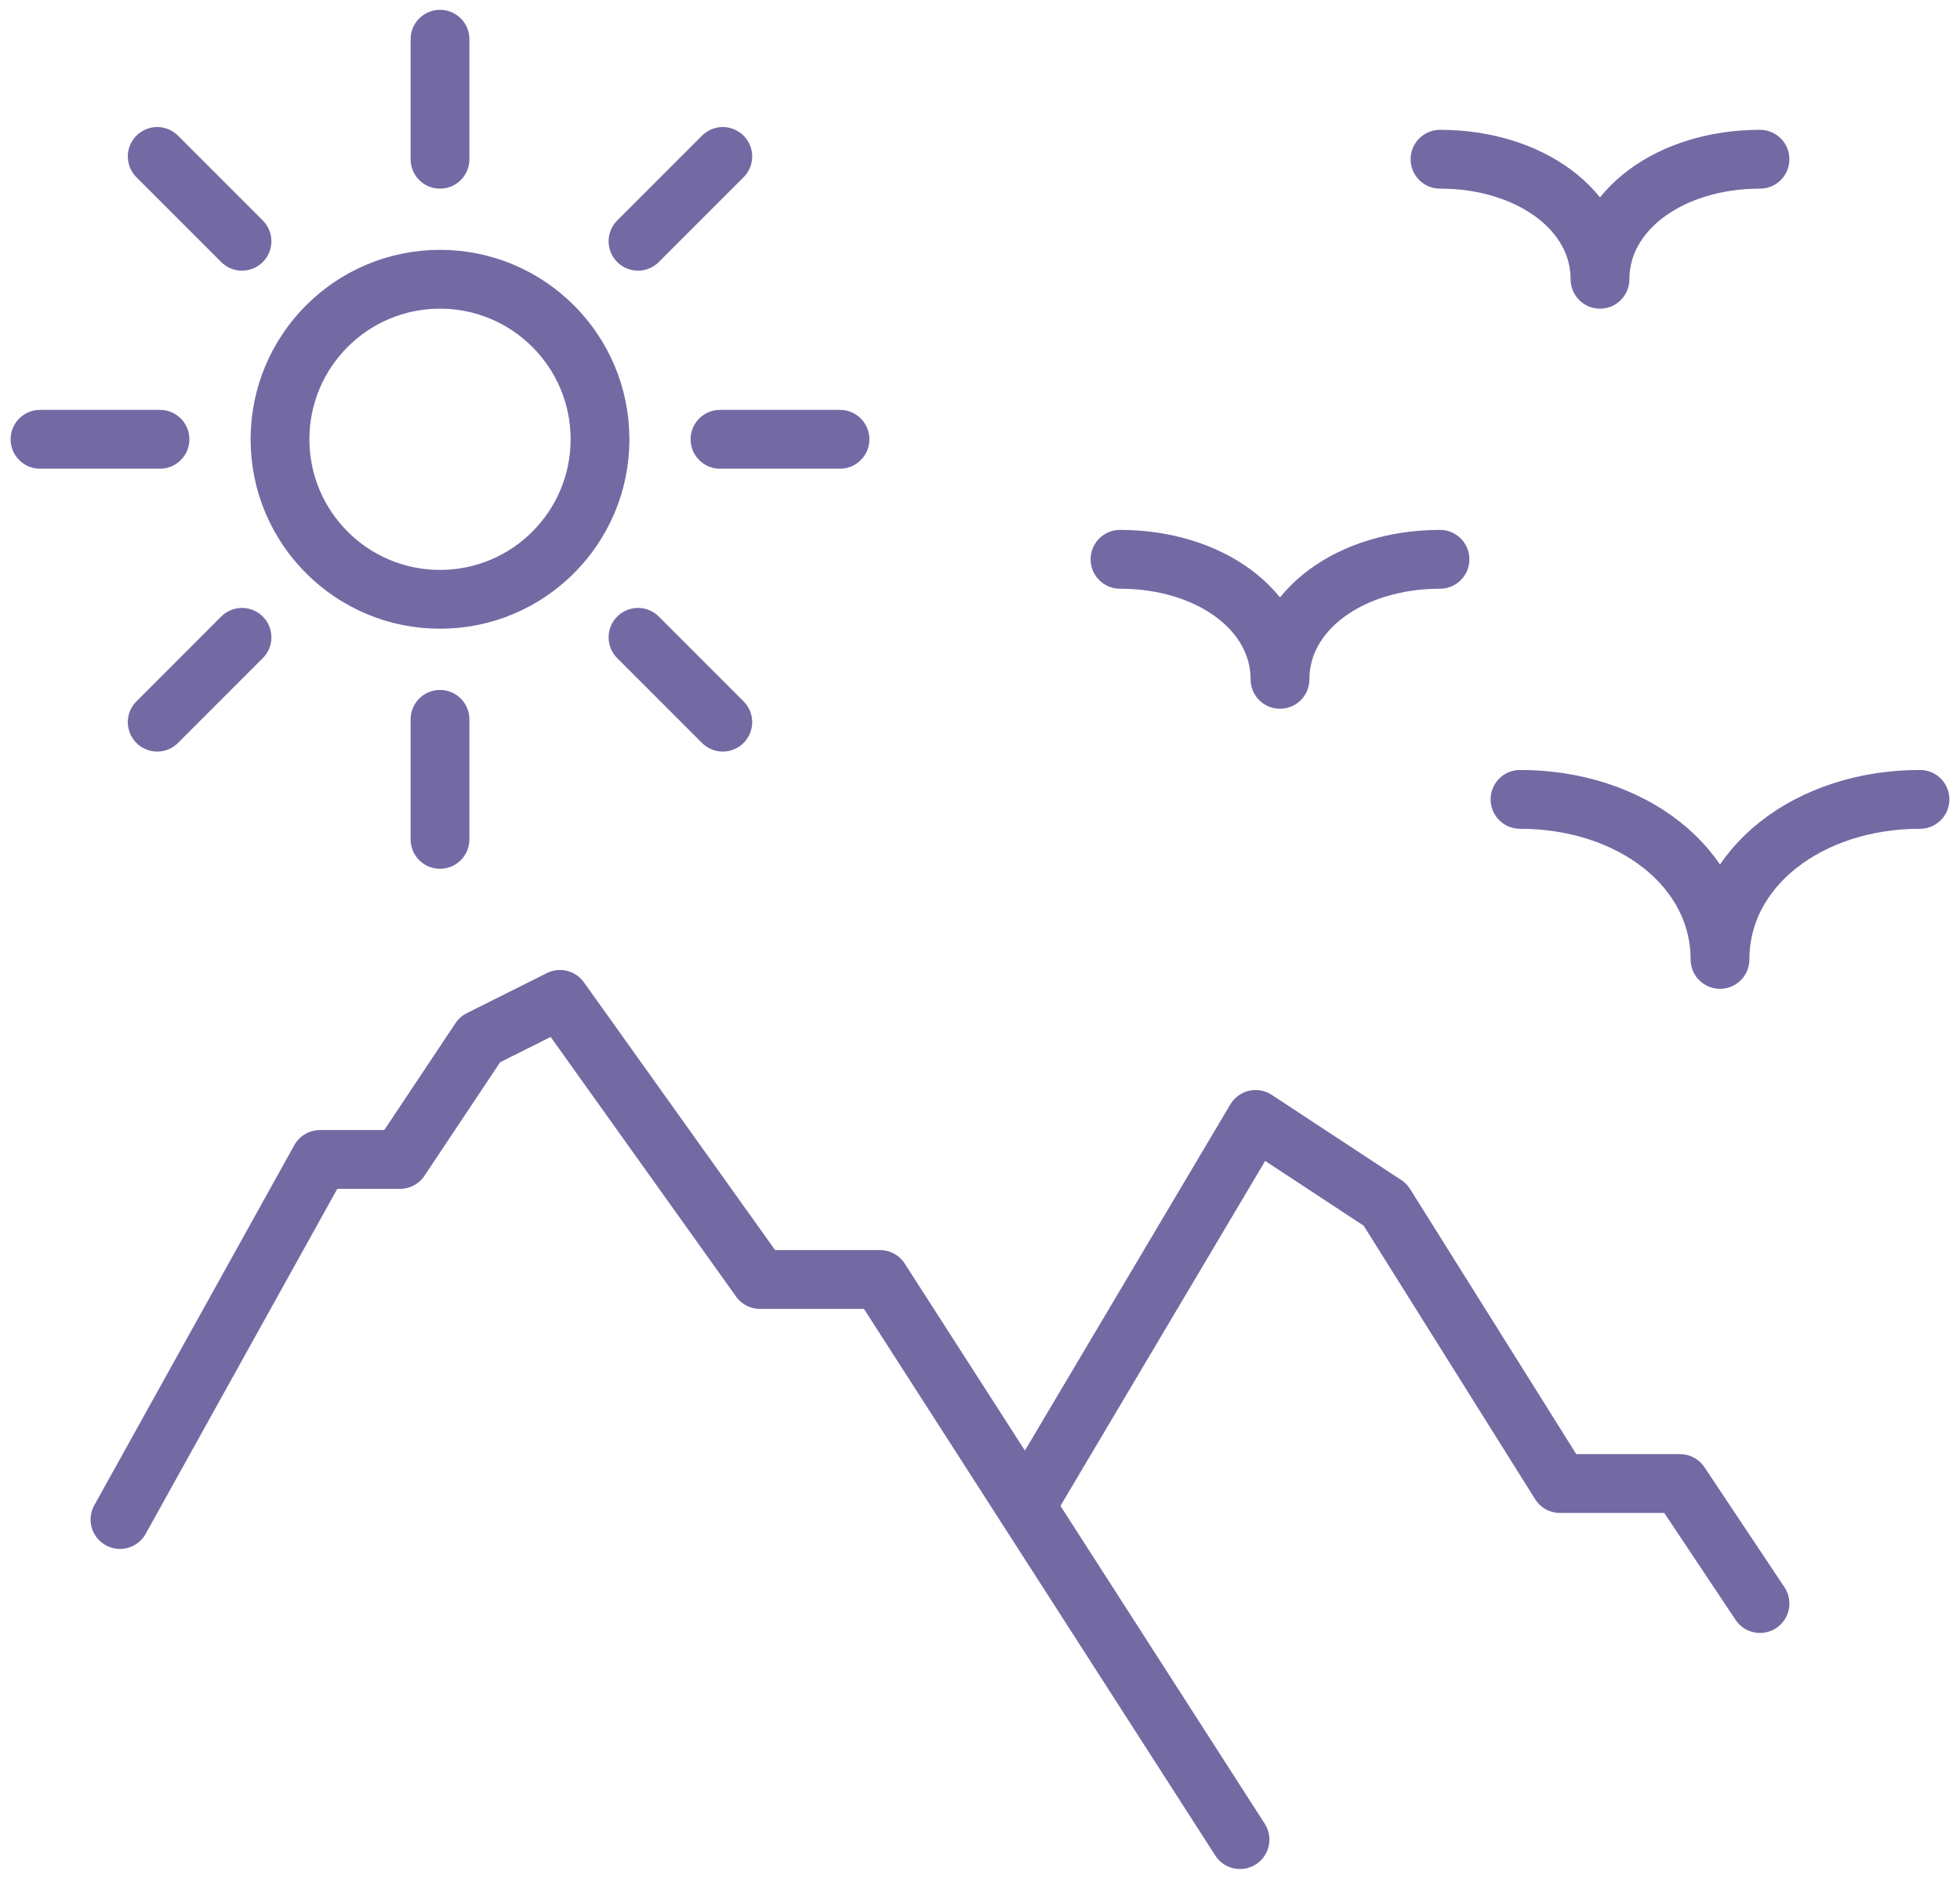 <svg width="100" height="96" viewBox="0 0 100 96" fill="none" xmlns="http://www.w3.org/2000/svg">
<path d="M52.347 76.837L64.061 57.102L70.673 61.449L79.592 75.674H85.714L89.796 81.796" stroke="#736AA4" stroke-width="3" stroke-linecap="round" stroke-linejoin="round"/>
<path d="M6.122 77.51L16.326 59.143H20.408L24.489 53.021L28.571 50.98L38.775 65.266H44.898L63.265 93.837" stroke="#736AA4" stroke-width="3" stroke-linecap="round" stroke-linejoin="round"/>
<path d="M73.469 28.53C68.918 28.53 65.306 31.122 65.306 34.653C65.306 31.122 61.694 28.53 57.143 28.53" stroke="#736AA4" stroke-width="3" stroke-linecap="round" stroke-linejoin="round"/>
<path d="M89.796 8.122C85.245 8.122 81.633 10.714 81.633 14.245C81.633 10.714 78.021 8.122 73.47 8.122" stroke="#736AA4" stroke-width="3" stroke-linecap="round" stroke-linejoin="round"/>
<path d="M97.959 40.776C92.285 40.776 87.755 44.245 87.755 48.939C87.755 44.245 83.224 40.776 77.551 40.776" stroke="#736AA4" stroke-width="3" stroke-linecap="round" stroke-linejoin="round"/>
<path d="M22.449 30.571C26.958 30.571 30.613 26.917 30.613 22.408C30.613 17.9 26.958 14.245 22.449 14.245C17.941 14.245 14.286 17.9 14.286 22.408C14.286 26.917 17.941 30.571 22.449 30.571Z" stroke="#736AA4" stroke-width="3" stroke-linecap="round" stroke-linejoin="round"/>
<path d="M22.449 2V8.122" stroke="#736AA4" stroke-width="3" stroke-linecap="round" stroke-linejoin="round"/>
<path d="M8.021 7.98L12.347 12.306" stroke="#736AA4" stroke-width="3" stroke-linecap="round" stroke-linejoin="round"/>
<path d="M2.041 22.408H8.163" stroke="#736AA4" stroke-width="3" stroke-linecap="round" stroke-linejoin="round"/>
<path d="M8.021 36.837L12.347 32.51" stroke="#736AA4" stroke-width="3" stroke-linecap="round" stroke-linejoin="round"/>
<path d="M22.449 42.816V36.694" stroke="#736AA4" stroke-width="3" stroke-linecap="round" stroke-linejoin="round"/>
<path d="M36.877 36.837L32.551 32.51" stroke="#736AA4" stroke-width="3" stroke-linecap="round" stroke-linejoin="round"/>
<path d="M42.857 22.408H36.734" stroke="#736AA4" stroke-width="3" stroke-linecap="round" stroke-linejoin="round"/>
<path d="M36.877 7.98L32.551 12.306" stroke="#736AA4" stroke-width="3" stroke-linecap="round" stroke-linejoin="round"/>
</svg>
